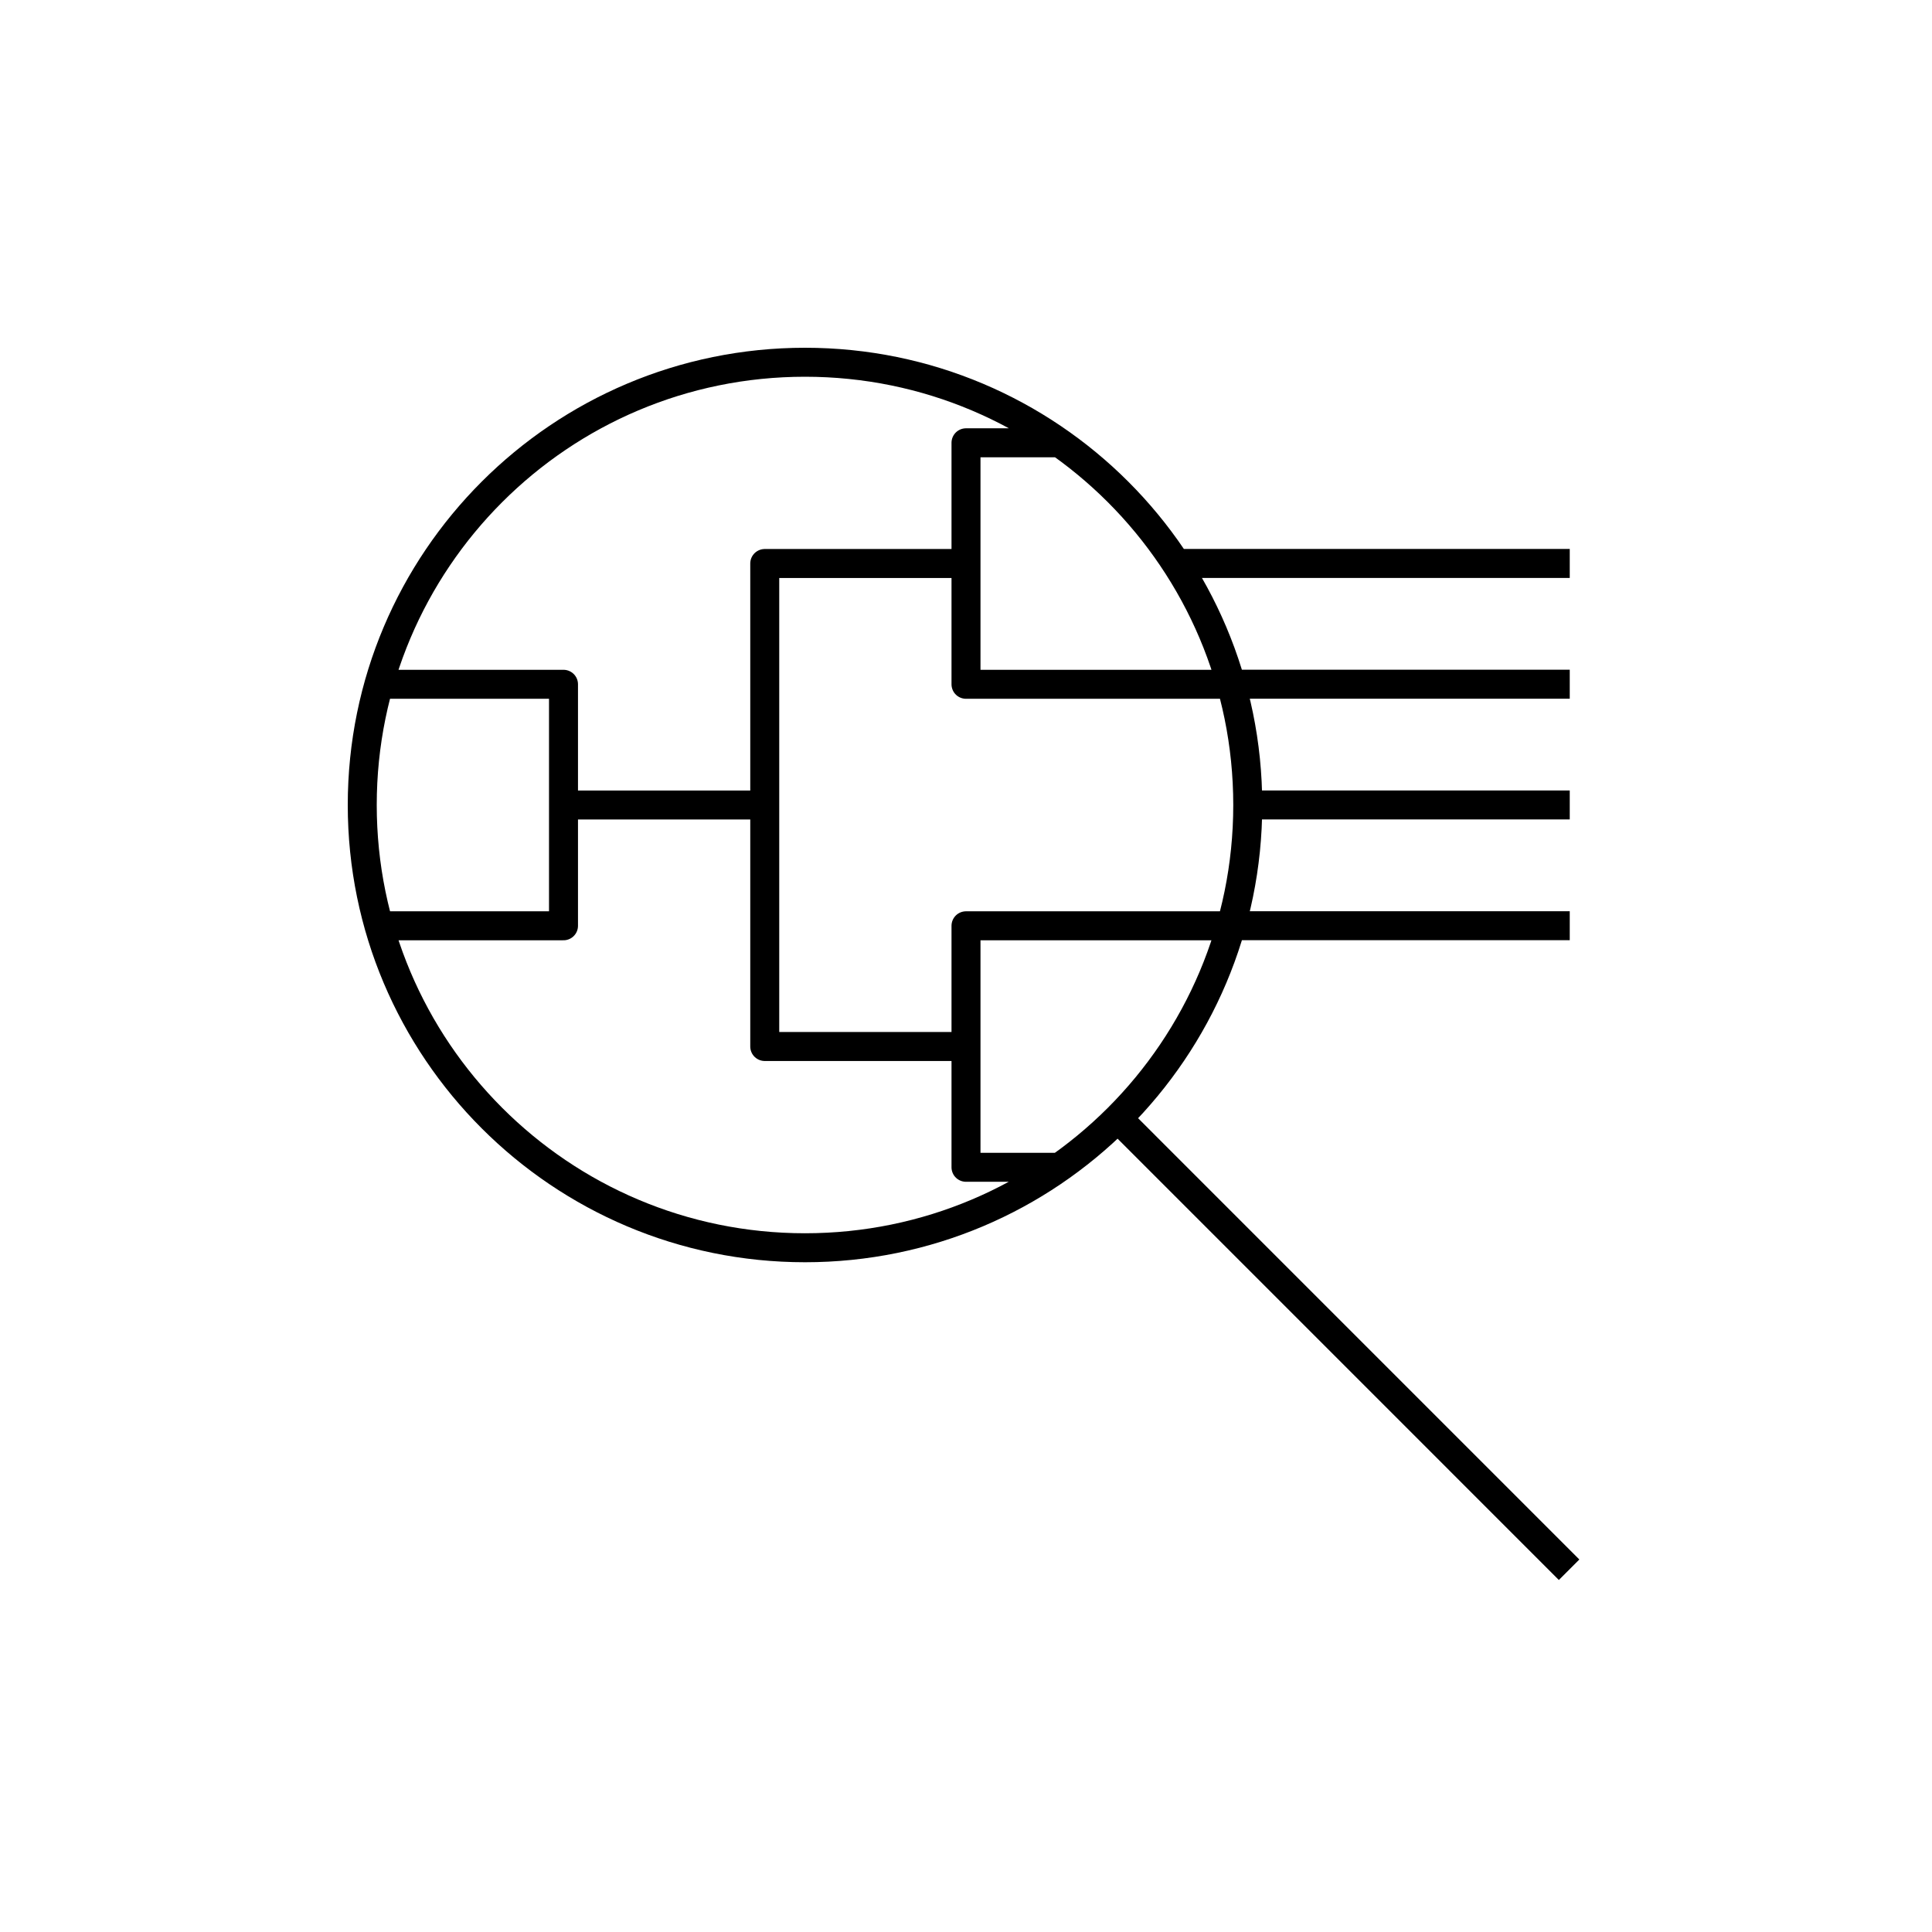 <svg xmlns="http://www.w3.org/2000/svg" xmlns:xlink="http://www.w3.org/1999/xlink" x="0" y="0" enable-background="new 0 0 48 48" version="1.1" viewBox="0 0 48 48" xml:space="preserve"><g id="flow_chart_detail"><path id="flow_chart_detail_1_" fill="none" stroke="#000" stroke-linejoin="round" stroke-miterlimit="10" stroke-width=".72" d="M39,19.999h-8 M39,22.999h-8.414 M39,13.999h-9.779 M39,16.999h-8.414 M20,9C13.925,9,9,13.925,9,20s4.925,11,11,11s11-4.925,11-11 S26.075,9,20,9z M38.984,39L27.769,27.784 M14,20h5 M26.32,11.001H24v3v3h6.58 M9.42,23.001H14v-3v-3H9.42 M30.58,23.001H24v3v3 h2.32 M24,14h-5v12h5"/></g></svg>